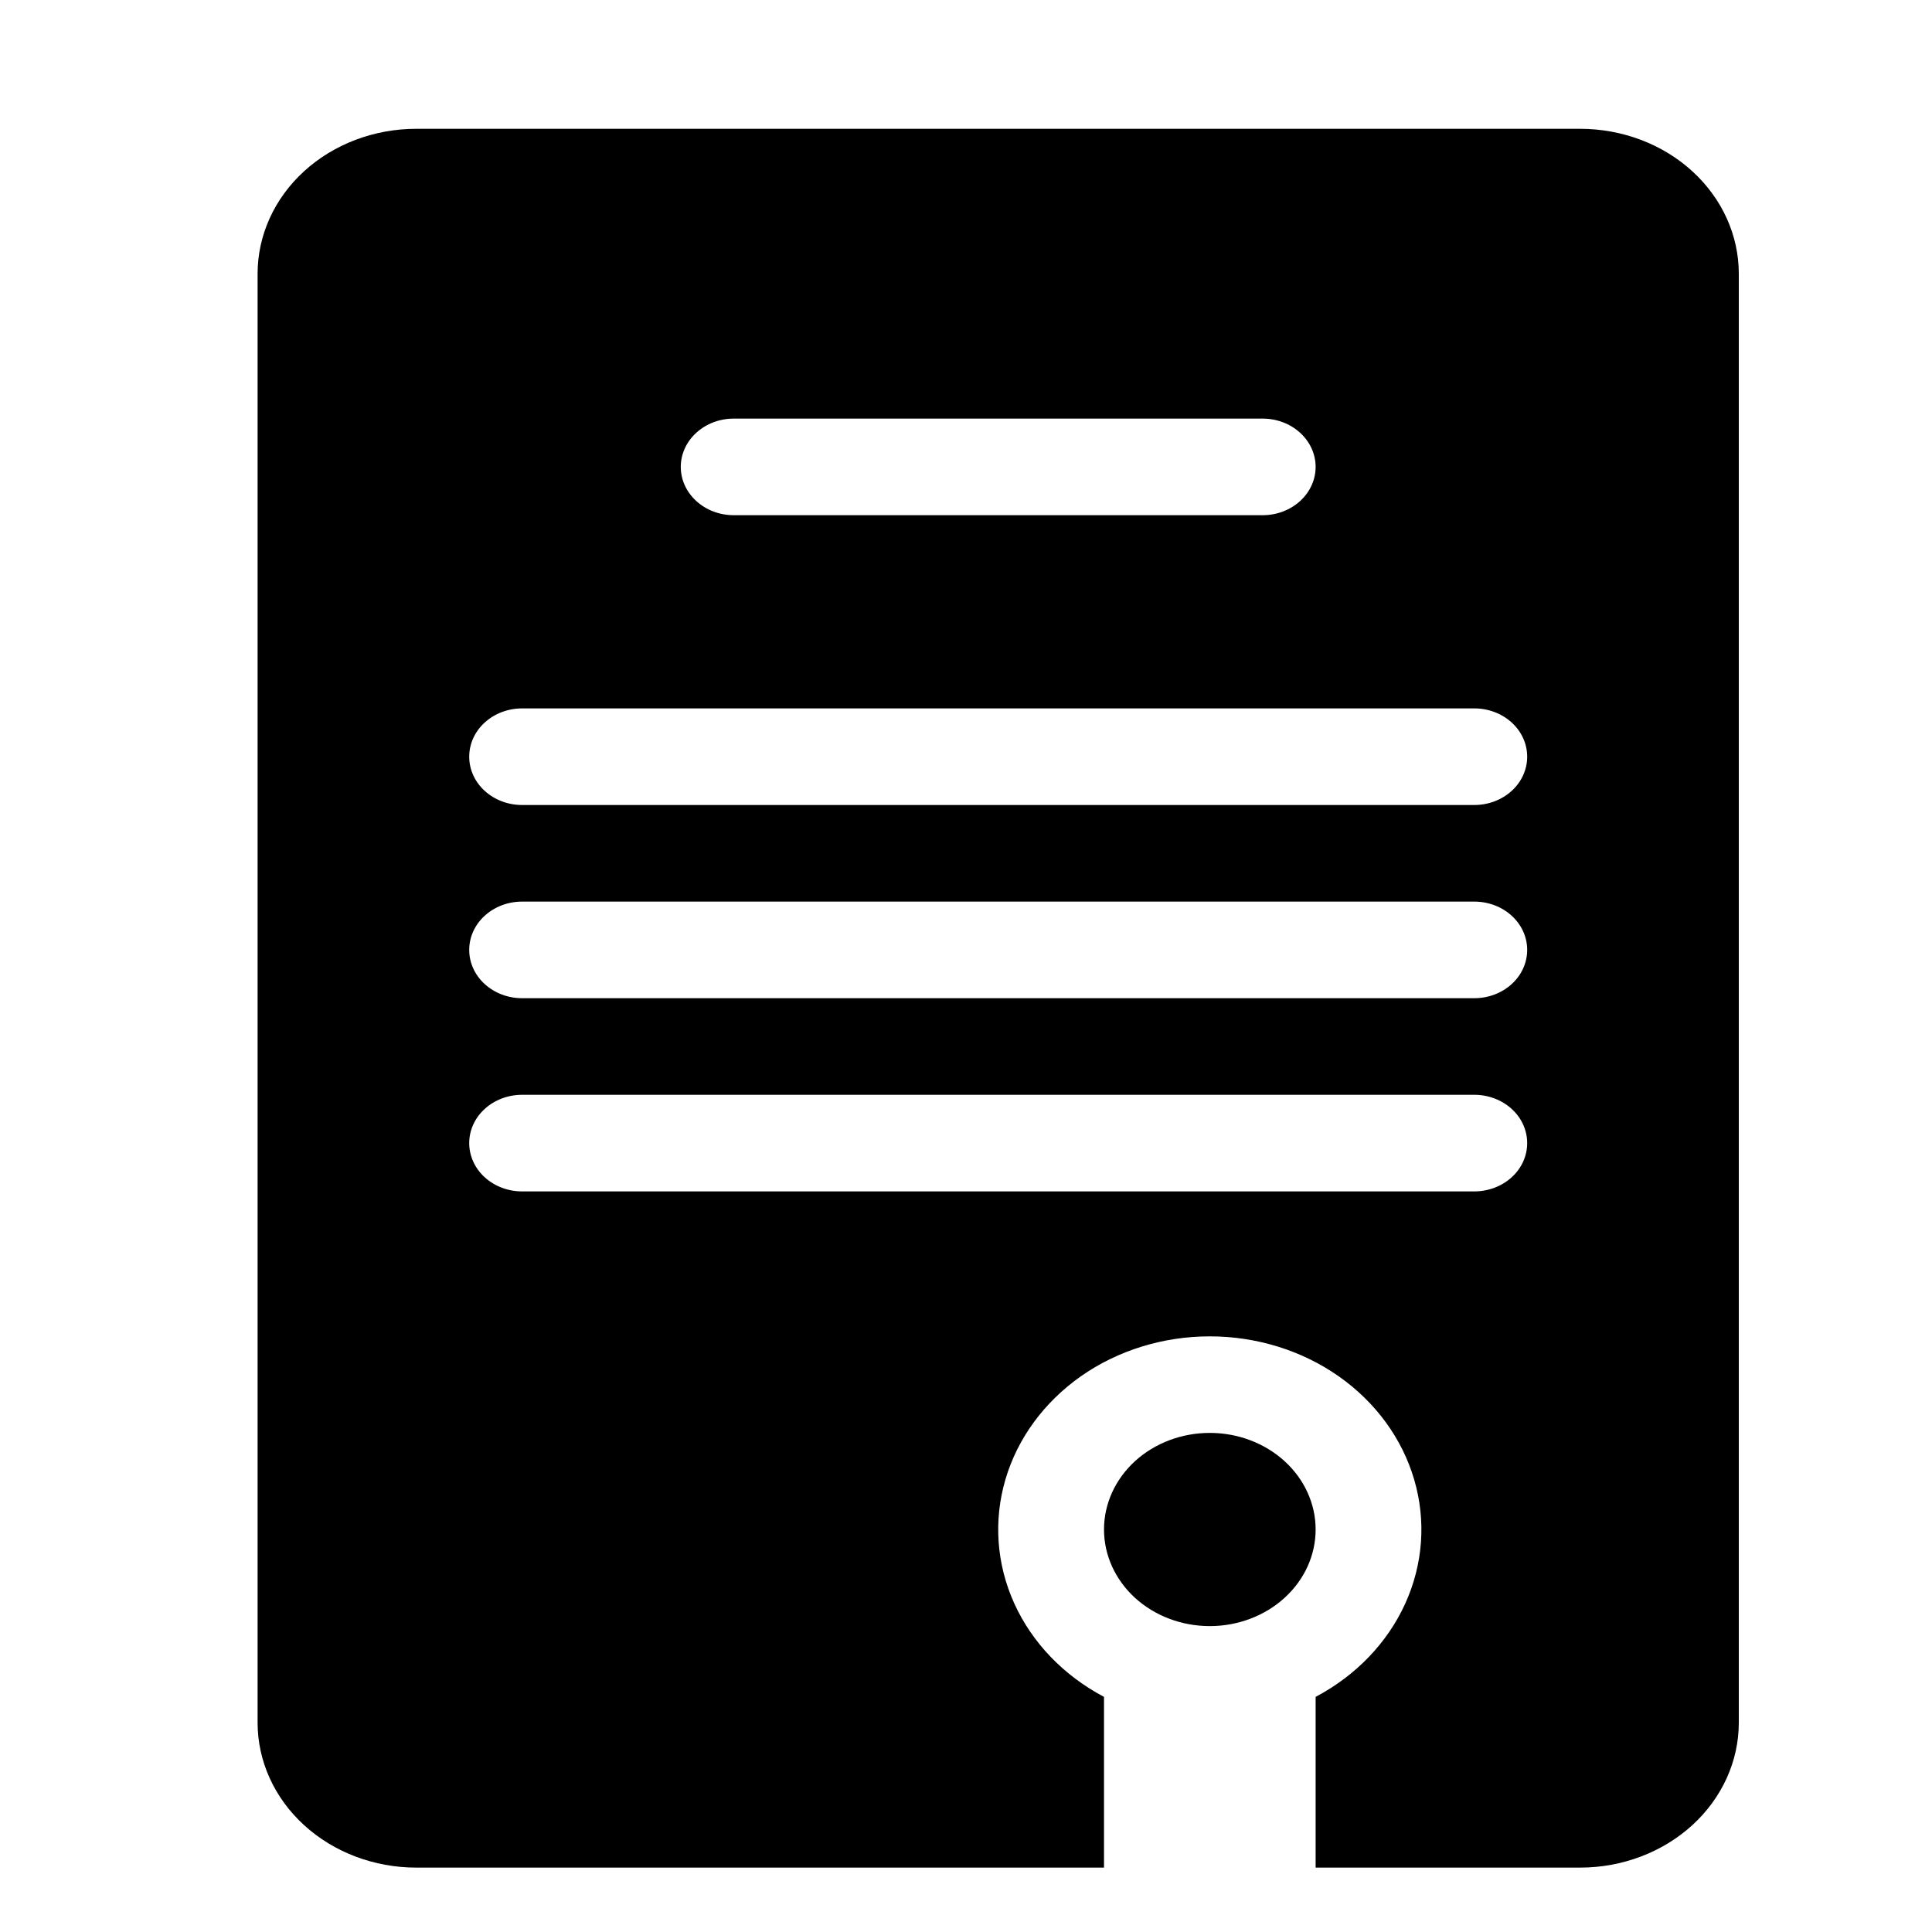 <svg width="30"
  height="30"
  viewBox="0 0 30 30"
  fill="none"
  xmlns="http://www.w3.org/2000/svg">
  <path fill-rule="evenodd"
    clip-rule="evenodd"
    d="M4 4.25V26.75C4 27.347 4.26 27.919 4.722 28.341C5.184 28.763 5.811 29 6.464 29H17.143V26.349C16.517 26.018 16.027 25.509 15.75 24.899C15.473 24.288 15.425 23.612 15.612 22.974C15.799 22.336 16.212 21.773 16.785 21.37C17.359 20.968 18.062 20.751 18.786 20.751C19.509 20.751 20.212 20.968 20.786 21.37C21.36 21.773 21.772 22.336 21.959 22.974C22.147 23.612 22.098 24.288 21.821 24.899C21.544 25.509 21.055 26.018 20.429 26.349V29H24.536C25.189 29 25.816 28.763 26.278 28.341C26.74 27.919 27 27.347 27 26.75V4.25C27 3.653 26.74 3.081 26.278 2.659C25.816 2.237 25.189 2 24.536 2H6.464C5.811 2 5.184 2.237 4.722 2.659C4.26 3.081 4 3.653 4 4.25ZM18.786 25.25C19.221 25.25 19.639 25.092 19.947 24.811C20.256 24.529 20.429 24.148 20.429 23.75C20.429 23.352 20.256 22.971 19.947 22.689C19.639 22.408 19.221 22.25 18.786 22.25C18.35 22.25 17.932 22.408 17.624 22.689C17.316 22.971 17.143 23.352 17.143 23.75C17.143 24.148 17.316 24.529 17.624 24.811C17.932 25.092 18.35 25.25 18.786 25.25ZM10.571 7.25C10.571 7.051 10.658 6.86 10.812 6.72C10.966 6.579 11.175 6.5 11.393 6.5H19.607C19.825 6.5 20.034 6.579 20.188 6.72C20.342 6.86 20.429 7.051 20.429 7.25C20.429 7.449 20.342 7.64 20.188 7.78C20.034 7.921 19.825 8 19.607 8H11.393C11.175 8 10.966 7.921 10.812 7.78C10.658 7.64 10.571 7.449 10.571 7.25ZM8.107 11C7.889 11 7.68 11.079 7.526 11.22C7.372 11.36 7.286 11.551 7.286 11.75C7.286 11.949 7.372 12.14 7.526 12.28C7.68 12.421 7.889 12.5 8.107 12.5H22.893C23.111 12.5 23.32 12.421 23.474 12.28C23.628 12.14 23.714 11.949 23.714 11.75C23.714 11.551 23.628 11.36 23.474 11.22C23.32 11.079 23.111 11 22.893 11H8.107ZM7.286 14.75C7.286 14.551 7.372 14.36 7.526 14.22C7.68 14.079 7.889 14 8.107 14H22.893C23.111 14 23.32 14.079 23.474 14.22C23.628 14.36 23.714 14.551 23.714 14.75C23.714 14.949 23.628 15.14 23.474 15.28C23.32 15.421 23.111 15.5 22.893 15.5H8.107C7.889 15.5 7.68 15.421 7.526 15.28C7.372 15.14 7.286 14.949 7.286 14.75ZM8.107 17C7.889 17 7.68 17.079 7.526 17.22C7.372 17.36 7.286 17.551 7.286 17.75C7.286 17.949 7.372 18.14 7.526 18.28C7.68 18.421 7.889 18.5 8.107 18.5H22.893C23.111 18.5 23.32 18.421 23.474 18.28C23.628 18.14 23.714 17.949 23.714 17.75C23.714 17.551 23.628 17.36 23.474 17.22C23.32 17.079 23.111 17 22.893 17H8.107Z"
    fill="currentColor" />
</svg>
